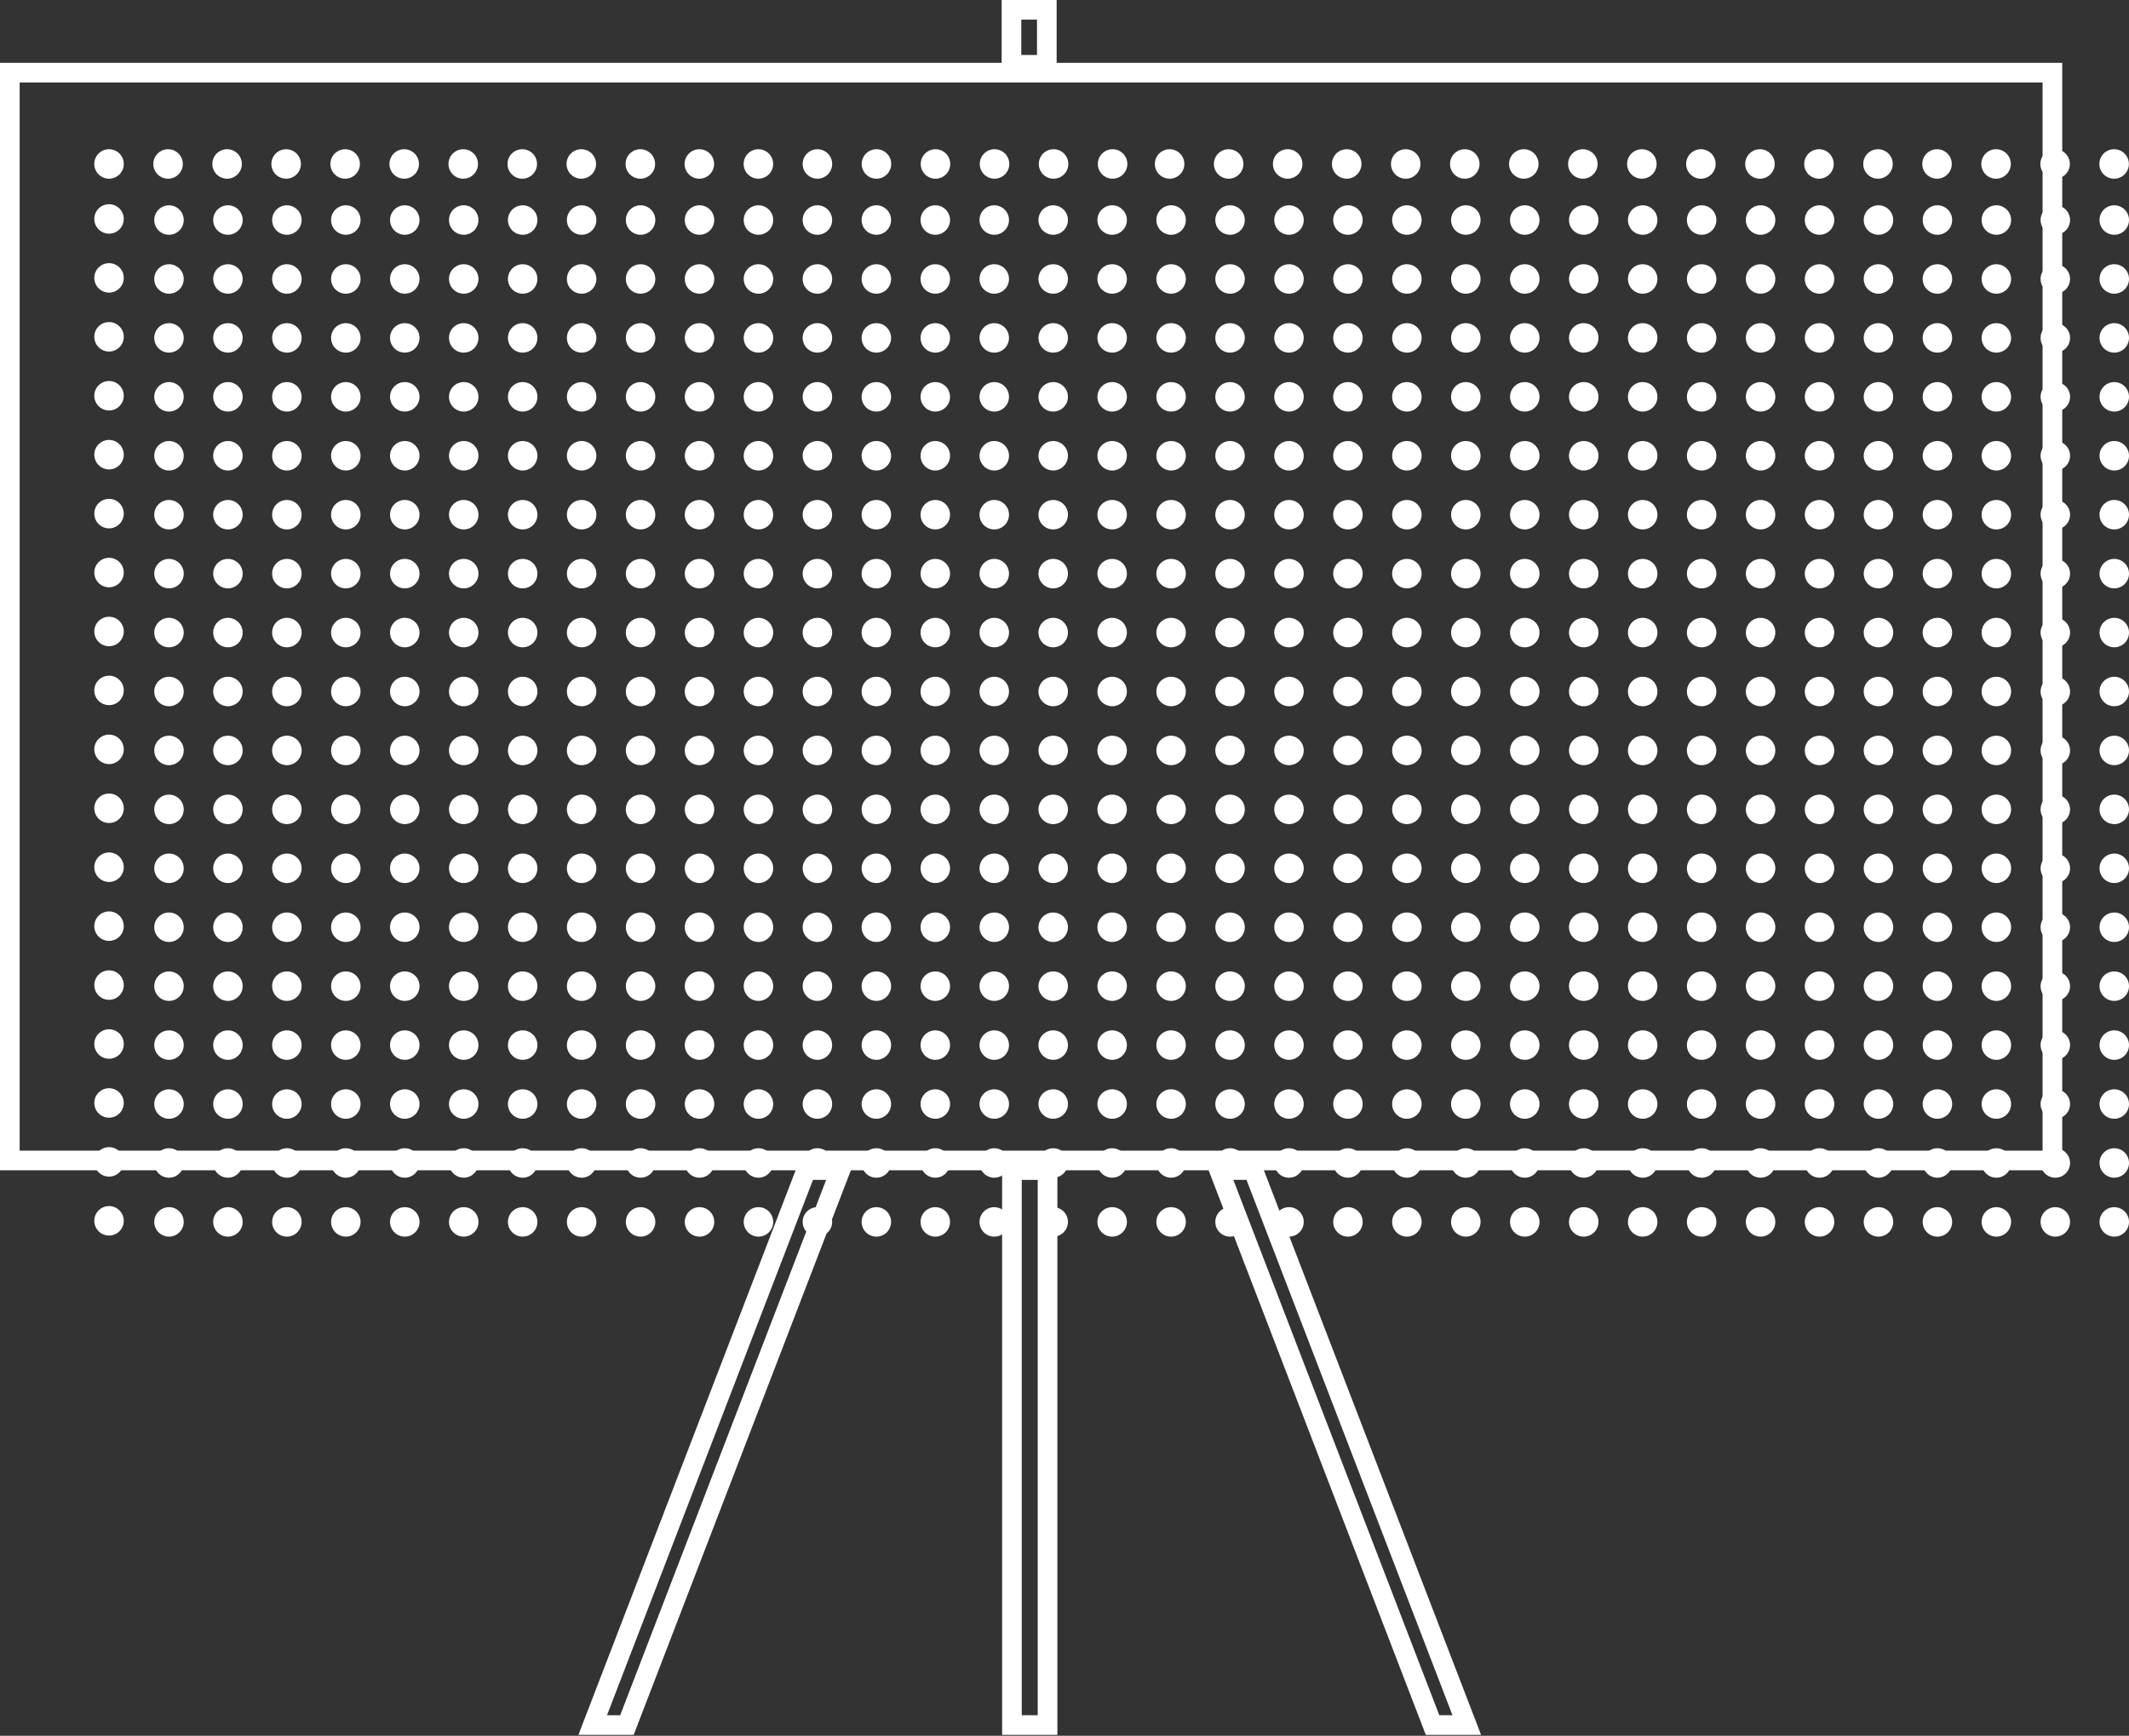 <svg width="542" height="442" viewBox="0 0 542 442" fill="none" xmlns="http://www.w3.org/2000/svg">
<rect x="0" y="0" width="542" height="442" fill="#333333" stroke="none"/>
<g style="mix-blend-mode:overlay">
<circle cx="43.021" cy="56.029" r="3.752" fill="white"/>
<circle cx="58.027" cy="56.028" r="3.752" fill="white"/>
<circle cx="58.027" cy="71.034" r="3.752" fill="white"/>
<circle cx="43.021" cy="71.034" r="3.752" fill="white"/>
<circle cx="43.021" cy="86.041" r="3.752" fill="white"/>
<circle cx="58.027" cy="86.041" r="3.752" fill="white"/>
<circle cx="58.027" cy="101.048" r="3.752" fill="white"/>
<circle cx="43.021" cy="101.048" r="3.752" fill="white"/>
<circle cx="43.021" cy="116.055" r="3.752" fill="white"/>
<circle cx="58.027" cy="116.055" r="3.752" fill="white"/>
<circle cx="58.027" cy="131.062" r="3.752" fill="white"/>
<circle cx="43.021" cy="131.062" r="3.752" fill="white"/>
<circle cx="43.021" cy="146.069" r="3.752" fill="white"/>
<circle cx="58.027" cy="146.069" r="3.752" fill="white"/>
<circle cx="58.027" cy="161.076" r="3.752" fill="white"/>
<circle cx="43.021" cy="161.076" r="3.752" fill="white"/>
<circle cx="43.021" cy="176.083" r="3.752" fill="white"/>
<circle cx="58.027" cy="176.083" r="3.752" fill="white"/>
<circle cx="58.027" cy="191.09" r="3.752" fill="white"/>
<circle cx="43.021" cy="191.09" r="3.752" fill="white"/>
<circle cx="43.021" cy="206.096" r="3.752" fill="white"/>
<circle cx="58.027" cy="206.096" r="3.752" fill="white"/>
<circle cx="58.027" cy="221.103" r="3.752" fill="white"/>
<circle cx="43.021" cy="221.103" r="3.752" fill="white"/>
<circle cx="43.021" cy="236.11" r="3.752" fill="white"/>
<circle cx="58.027" cy="236.11" r="3.752" fill="white"/>
<circle cx="58.027" cy="251.117" r="3.752" fill="white"/>
<circle cx="43.021" cy="251.117" r="3.752" fill="white"/>
<circle cx="43.021" cy="266.124" r="3.752" fill="white"/>
<circle cx="58.027" cy="266.124" r="3.752" fill="white"/>
<circle cx="58.027" cy="281.131" r="3.752" fill="white"/>
<circle cx="43.021" cy="281.131" r="3.752" fill="white"/>
<circle cx="43.021" cy="296.137" r="3.752" fill="white"/>
<circle cx="58.027" cy="296.137" r="3.752" fill="white"/>
<circle cx="58.027" cy="311.144" r="3.752" fill="white"/>
<circle cx="43.021" cy="311.144" r="3.752" fill="white"/>
<circle cx="27.758" cy="55.752" r="3.752" fill="white"/>
<circle cx="27.758" cy="70.759" r="3.752" fill="white"/>
<circle cx="27.758" cy="85.765" r="3.752" fill="white"/>
<circle cx="27.758" cy="100.772" r="3.752" fill="white"/>
<circle cx="27.758" cy="115.779" r="3.752" fill="white"/>
<circle cx="27.758" cy="130.786" r="3.752" fill="white"/>
<circle cx="27.758" cy="145.793" r="3.752" fill="white"/>
<circle cx="27.758" cy="160.8" r="3.752" fill="white"/>
<circle cx="27.758" cy="175.807" r="3.752" fill="white"/>
<circle cx="27.758" cy="190.814" r="3.752" fill="white"/>
<circle cx="27.758" cy="205.821" r="3.752" fill="white"/>
<circle cx="27.758" cy="220.827" r="3.752" fill="white"/>
<circle cx="27.758" cy="235.834" r="3.752" fill="white"/>
<circle cx="27.758" cy="250.841" r="3.752" fill="white"/>
<circle cx="27.758" cy="265.848" r="3.752" fill="white"/>
<circle cx="27.758" cy="280.855" r="3.752" fill="white"/>
<circle cx="27.758" cy="295.862" r="3.752" fill="white"/>
<circle cx="27.758" cy="310.868" r="3.752" fill="white"/>
<ellipse cx="27.757" cy="41.752" rx="3.752" ry="3.757" transform="rotate(-90 27.757 41.752)" fill="white"/>
<ellipse cx="42.786" cy="41.752" rx="3.752" ry="3.757" transform="rotate(-90 42.786 41.752)" fill="white"/>
<ellipse cx="57.814" cy="41.752" rx="3.752" ry="3.757" transform="rotate(-90 57.814 41.752)" fill="white"/>
<ellipse cx="72.843" cy="41.752" rx="3.752" ry="3.757" transform="rotate(-90 72.843 41.752)" fill="white"/>
<ellipse cx="87.87" cy="41.752" rx="3.752" ry="3.757" transform="rotate(-90 87.87 41.752)" fill="white"/>
<ellipse cx="102.902" cy="41.752" rx="3.752" ry="3.757" transform="rotate(-90 102.902 41.752)" fill="white"/>
<ellipse cx="117.929" cy="41.752" rx="3.752" ry="3.757" transform="rotate(-90 117.929 41.752)" fill="white"/>
<ellipse cx="132.958" cy="41.752" rx="3.752" ry="3.757" transform="rotate(-90 132.958 41.752)" fill="white"/>
<ellipse cx="147.986" cy="41.752" rx="3.752" ry="3.757" transform="rotate(-90 147.986 41.752)" fill="white"/>
<ellipse cx="163.015" cy="41.752" rx="3.752" ry="3.757" transform="rotate(-90 163.015 41.752)" fill="white"/>
<ellipse cx="178.042" cy="41.752" rx="3.752" ry="3.757" transform="rotate(-90 178.042 41.752)" fill="white"/>
<ellipse cx="193.072" cy="41.752" rx="3.752" ry="3.757" transform="rotate(-90 193.072 41.752)" fill="white"/>
<ellipse cx="208.099" cy="41.752" rx="3.752" ry="3.757" transform="rotate(-90 208.099 41.752)" fill="white"/>
<ellipse cx="223.128" cy="41.752" rx="3.752" ry="3.757" transform="rotate(-90 223.128 41.752)" fill="white"/>
<ellipse cx="238.156" cy="41.752" rx="3.752" ry="3.757" transform="rotate(-90 238.156 41.752)" fill="white"/>
<ellipse cx="253.187" cy="41.752" rx="3.752" ry="3.757" transform="rotate(-90 253.187 41.752)" fill="white"/>
<ellipse cx="268.214" cy="41.752" rx="3.752" ry="3.757" transform="rotate(-90 268.214 41.752)" fill="white"/>
<ellipse cx="283.243" cy="41.752" rx="3.752" ry="3.757" transform="rotate(-90 283.243 41.752)" fill="white"/>
<ellipse cx="297.757" cy="41.752" rx="3.752" ry="3.757" transform="rotate(-90 297.757 41.752)" fill="white"/>
<ellipse cx="312.786" cy="41.752" rx="3.752" ry="3.757" transform="rotate(-90 312.786 41.752)" fill="white"/>
<ellipse cx="327.814" cy="41.752" rx="3.752" ry="3.757" transform="rotate(-90 327.814 41.752)" fill="white"/>
<ellipse cx="342.843" cy="41.752" rx="3.752" ry="3.757" transform="rotate(-90 342.843 41.752)" fill="white"/>
<ellipse cx="357.87" cy="41.752" rx="3.752" ry="3.757" transform="rotate(-90 357.87 41.752)" fill="white"/>
<ellipse cx="372.902" cy="41.752" rx="3.752" ry="3.757" transform="rotate(-90 372.902 41.752)" fill="white"/>
<ellipse cx="387.929" cy="41.752" rx="3.752" ry="3.757" transform="rotate(-90 387.929 41.752)" fill="white"/>
<ellipse cx="402.958" cy="41.752" rx="3.752" ry="3.757" transform="rotate(-90 402.958 41.752)" fill="white"/>
<ellipse cx="417.986" cy="41.752" rx="3.752" ry="3.757" transform="rotate(-90 417.986 41.752)" fill="white"/>
<ellipse cx="433.015" cy="41.752" rx="3.752" ry="3.757" transform="rotate(-90 433.015 41.752)" fill="white"/>
<ellipse cx="448.042" cy="41.752" rx="3.752" ry="3.757" transform="rotate(-90 448.042 41.752)" fill="white"/>
<ellipse cx="463.072" cy="41.752" rx="3.752" ry="3.757" transform="rotate(-90 463.072 41.752)" fill="white"/>
<ellipse cx="478.099" cy="41.752" rx="3.752" ry="3.757" transform="rotate(-90 478.099 41.752)" fill="white"/>
<ellipse cx="493.128" cy="41.752" rx="3.752" ry="3.757" transform="rotate(-90 493.128 41.752)" fill="white"/>
<ellipse cx="508.156" cy="41.752" rx="3.752" ry="3.757" transform="rotate(-90 508.156 41.752)" fill="white"/>
<ellipse cx="523.187" cy="41.752" rx="3.752" ry="3.757" transform="rotate(-90 523.187 41.752)" fill="white"/>
<ellipse cx="538.214" cy="41.752" rx="3.752" ry="3.757" transform="rotate(-90 538.214 41.752)" fill="white"/>
<circle cx="73.033" cy="56.028" r="3.752" fill="white"/>
<circle cx="88.039" cy="56.028" r="3.752" fill="white"/>
<circle cx="88.039" cy="71.035" r="3.752" fill="white"/>
<circle cx="73.033" cy="71.035" r="3.752" fill="white"/>
<circle cx="73.033" cy="86.042" r="3.752" fill="white"/>
<circle cx="88.039" cy="86.042" r="3.752" fill="white"/>
<circle cx="88.039" cy="101.049" r="3.752" fill="white"/>
<circle cx="73.033" cy="101.049" r="3.752" fill="white"/>
<circle cx="73.033" cy="116.055" r="3.752" fill="white"/>
<circle cx="88.039" cy="116.055" r="3.752" fill="white"/>
<circle cx="88.039" cy="131.063" r="3.752" fill="white"/>
<circle cx="73.033" cy="131.063" r="3.752" fill="white"/>
<circle cx="73.033" cy="146.07" r="3.752" fill="white"/>
<circle cx="88.039" cy="146.07" r="3.752" fill="white"/>
<circle cx="88.039" cy="161.076" r="3.752" fill="white"/>
<circle cx="73.033" cy="161.076" r="3.752" fill="white"/>
<circle cx="73.033" cy="176.083" r="3.752" fill="white"/>
<circle cx="88.039" cy="176.083" r="3.752" fill="white"/>
<circle cx="88.039" cy="191.09" r="3.752" fill="white"/>
<circle cx="73.033" cy="191.09" r="3.752" fill="white"/>
<circle cx="73.033" cy="206.097" r="3.752" fill="white"/>
<circle cx="88.039" cy="206.097" r="3.752" fill="white"/>
<circle cx="88.039" cy="221.104" r="3.752" fill="white"/>
<circle cx="73.033" cy="221.104" r="3.752" fill="white"/>
<circle cx="73.033" cy="236.111" r="3.752" fill="white"/>
<circle cx="88.039" cy="236.111" r="3.752" fill="white"/>
<circle cx="88.039" cy="251.117" r="3.752" fill="white"/>
<circle cx="73.033" cy="251.117" r="3.752" fill="white"/>
<circle cx="73.033" cy="266.124" r="3.752" fill="white"/>
<circle cx="88.039" cy="266.124" r="3.752" fill="white"/>
<circle cx="88.039" cy="281.131" r="3.752" fill="white"/>
<circle cx="73.033" cy="281.131" r="3.752" fill="white"/>
<circle cx="73.033" cy="296.138" r="3.752" fill="white"/>
<circle cx="88.039" cy="296.138" r="3.752" fill="white"/>
<circle cx="88.039" cy="311.145" r="3.752" fill="white"/>
<circle cx="73.033" cy="311.145" r="3.752" fill="white"/>
<circle cx="103.049" cy="56.027" r="3.752" fill="white"/>
<circle cx="118.054" cy="56.027" r="3.752" fill="white"/>
<circle cx="118.054" cy="71.034" r="3.752" fill="white"/>
<circle cx="103.049" cy="71.034" r="3.752" fill="white"/>
<circle cx="103.049" cy="86.041" r="3.752" fill="white"/>
<circle cx="118.054" cy="86.041" r="3.752" fill="white"/>
<circle cx="118.054" cy="101.048" r="3.752" fill="white"/>
<circle cx="103.049" cy="101.048" r="3.752" fill="white"/>
<circle cx="103.049" cy="116.054" r="3.752" fill="white"/>
<circle cx="118.054" cy="116.054" r="3.752" fill="white"/>
<circle cx="118.054" cy="131.061" r="3.752" fill="white"/>
<circle cx="103.049" cy="131.061" r="3.752" fill="white"/>
<circle cx="103.049" cy="146.069" r="3.752" fill="white"/>
<circle cx="118.054" cy="146.069" r="3.752" fill="white"/>
<circle cx="118.054" cy="161.075" r="3.752" fill="white"/>
<circle cx="103.049" cy="161.075" r="3.752" fill="white"/>
<circle cx="103.049" cy="176.082" r="3.752" fill="white"/>
<circle cx="118.054" cy="176.082" r="3.752" fill="white"/>
<circle cx="118.054" cy="191.089" r="3.752" fill="white"/>
<circle cx="103.049" cy="191.089" r="3.752" fill="white"/>
<circle cx="103.049" cy="206.096" r="3.752" fill="white"/>
<circle cx="118.054" cy="206.096" r="3.752" fill="white"/>
<circle cx="118.054" cy="221.103" r="3.752" fill="white"/>
<circle cx="103.049" cy="221.103" r="3.752" fill="white"/>
<circle cx="103.049" cy="236.11" r="3.752" fill="white"/>
<circle cx="118.054" cy="236.11" r="3.752" fill="white"/>
<circle cx="118.054" cy="251.116" r="3.752" fill="white"/>
<circle cx="103.049" cy="251.116" r="3.752" fill="white"/>
<circle cx="103.049" cy="266.123" r="3.752" fill="white"/>
<circle cx="118.054" cy="266.123" r="3.752" fill="white"/>
<circle cx="118.054" cy="281.13" r="3.752" fill="white"/>
<circle cx="103.049" cy="281.13" r="3.752" fill="white"/>
<circle cx="103.049" cy="296.137" r="3.752" fill="white"/>
<circle cx="118.054" cy="296.137" r="3.752" fill="white"/>
<circle cx="118.054" cy="311.144" r="3.752" fill="white"/>
<circle cx="103.049" cy="311.144" r="3.752" fill="white"/>
<circle cx="133.06" cy="56.028" r="3.752" fill="white"/>
<circle cx="148.07" cy="56.028" r="3.752" fill="white"/>
<circle cx="148.07" cy="71.034" r="3.752" fill="white"/>
<circle cx="133.06" cy="71.034" r="3.752" fill="white"/>
<circle cx="133.06" cy="86.041" r="3.752" fill="white"/>
<circle cx="148.07" cy="86.041" r="3.752" fill="white"/>
<circle cx="148.07" cy="101.048" r="3.752" fill="white"/>
<circle cx="133.06" cy="101.048" r="3.752" fill="white"/>
<circle cx="133.06" cy="116.055" r="3.752" fill="white"/>
<circle cx="148.07" cy="116.055" r="3.752" fill="white"/>
<circle cx="148.07" cy="131.062" r="3.752" fill="white"/>
<circle cx="133.06" cy="131.062" r="3.752" fill="white"/>
<circle cx="133.06" cy="146.069" r="3.752" fill="white"/>
<circle cx="148.07" cy="146.069" r="3.752" fill="white"/>
<circle cx="148.07" cy="161.075" r="3.752" fill="white"/>
<circle cx="133.06" cy="161.075" r="3.752" fill="white"/>
<circle cx="133.06" cy="176.083" r="3.752" fill="white"/>
<circle cx="148.07" cy="176.083" r="3.752" fill="white"/>
<circle cx="148.07" cy="191.09" r="3.752" fill="white"/>
<circle cx="133.06" cy="191.09" r="3.752" fill="white"/>
<circle cx="133.06" cy="206.096" r="3.752" fill="white"/>
<circle cx="148.07" cy="206.096" r="3.752" fill="white"/>
<circle cx="148.07" cy="221.103" r="3.752" fill="white"/>
<circle cx="133.06" cy="221.103" r="3.752" fill="white"/>
<circle cx="133.06" cy="236.11" r="3.752" fill="white"/>
<circle cx="148.07" cy="236.11" r="3.752" fill="white"/>
<circle cx="148.07" cy="251.117" r="3.752" fill="white"/>
<circle cx="133.06" cy="251.117" r="3.752" fill="white"/>
<circle cx="133.06" cy="266.124" r="3.752" fill="white"/>
<circle cx="148.07" cy="266.124" r="3.752" fill="white"/>
<circle cx="148.07" cy="281.131" r="3.752" fill="white"/>
<circle cx="133.06" cy="281.131" r="3.752" fill="white"/>
<circle cx="133.06" cy="296.137" r="3.752" fill="white"/>
<circle cx="148.07" cy="296.137" r="3.752" fill="white"/>
<circle cx="148.07" cy="311.144" r="3.752" fill="white"/>
<circle cx="133.06" cy="311.144" r="3.752" fill="white"/>
<circle cx="163.076" cy="56.027" r="3.752" fill="white"/>
<circle cx="178.082" cy="56.027" r="3.752" fill="white"/>
<circle cx="178.082" cy="71.034" r="3.752" fill="white"/>
<circle cx="163.076" cy="71.034" r="3.752" fill="white"/>
<circle cx="163.076" cy="86.041" r="3.752" fill="white"/>
<circle cx="178.082" cy="86.041" r="3.752" fill="white"/>
<circle cx="178.082" cy="101.048" r="3.752" fill="white"/>
<circle cx="163.076" cy="101.048" r="3.752" fill="white"/>
<circle cx="163.076" cy="116.054" r="3.752" fill="white"/>
<circle cx="178.082" cy="116.054" r="3.752" fill="white"/>
<circle cx="178.082" cy="131.061" r="3.752" fill="white"/>
<circle cx="163.076" cy="131.061" r="3.752" fill="white"/>
<circle cx="163.076" cy="146.069" r="3.752" fill="white"/>
<circle cx="178.082" cy="146.069" r="3.752" fill="white"/>
<circle cx="178.082" cy="161.075" r="3.752" fill="white"/>
<circle cx="163.076" cy="161.075" r="3.752" fill="white"/>
<circle cx="163.076" cy="176.082" r="3.752" fill="white"/>
<circle cx="178.082" cy="176.082" r="3.752" fill="white"/>
<circle cx="178.082" cy="191.089" r="3.752" fill="white"/>
<circle cx="163.076" cy="191.089" r="3.752" fill="white"/>
<circle cx="163.076" cy="206.096" r="3.752" fill="white"/>
<circle cx="178.082" cy="206.096" r="3.752" fill="white"/>
<circle cx="178.082" cy="221.103" r="3.752" fill="white"/>
<circle cx="163.076" cy="221.103" r="3.752" fill="white"/>
<circle cx="163.076" cy="236.11" r="3.752" fill="white"/>
<circle cx="178.082" cy="236.11" r="3.752" fill="white"/>
<circle cx="178.082" cy="251.116" r="3.752" fill="white"/>
<circle cx="163.076" cy="251.116" r="3.752" fill="white"/>
<circle cx="163.076" cy="266.123" r="3.752" fill="white"/>
<circle cx="178.082" cy="266.123" r="3.752" fill="white"/>
<circle cx="178.082" cy="281.13" r="3.752" fill="white"/>
<circle cx="163.076" cy="281.13" r="3.752" fill="white"/>
<circle cx="163.076" cy="296.137" r="3.752" fill="white"/>
<circle cx="178.082" cy="296.137" r="3.752" fill="white"/>
<circle cx="178.082" cy="311.144" r="3.752" fill="white"/>
<circle cx="163.076" cy="311.144" r="3.752" fill="white"/>
<circle cx="193.088" cy="56.028" r="3.752" fill="white"/>
<circle cx="208.095" cy="56.028" r="3.752" fill="white"/>
<circle cx="208.095" cy="71.034" r="3.752" fill="white"/>
<circle cx="193.088" cy="71.034" r="3.752" fill="white"/>
<circle cx="193.088" cy="86.041" r="3.752" fill="white"/>
<circle cx="208.095" cy="86.041" r="3.752" fill="white"/>
<circle cx="208.095" cy="101.048" r="3.752" fill="white"/>
<circle cx="193.088" cy="101.048" r="3.752" fill="white"/>
<circle cx="193.088" cy="116.055" r="3.752" fill="white"/>
<circle cx="208.095" cy="116.055" r="3.752" fill="white"/>
<circle cx="208.095" cy="131.062" r="3.752" fill="white"/>
<circle cx="193.088" cy="131.062" r="3.752" fill="white"/>
<circle cx="193.088" cy="146.069" r="3.752" fill="white"/>
<circle cx="208.095" cy="146.069" r="3.752" fill="white"/>
<circle cx="208.095" cy="161.075" r="3.752" fill="white"/>
<circle cx="193.088" cy="161.075" r="3.752" fill="white"/>
<circle cx="193.088" cy="176.083" r="3.752" fill="white"/>
<circle cx="208.095" cy="176.083" r="3.752" fill="white"/>
<circle cx="208.095" cy="191.09" r="3.752" fill="white"/>
<circle cx="193.088" cy="191.09" r="3.752" fill="white"/>
<circle cx="193.088" cy="206.096" r="3.752" fill="white"/>
<circle cx="208.095" cy="206.096" r="3.752" fill="white"/>
<circle cx="208.095" cy="221.103" r="3.752" fill="white"/>
<circle cx="193.088" cy="221.103" r="3.752" fill="white"/>
<circle cx="193.088" cy="236.11" r="3.752" fill="white"/>
<circle cx="208.095" cy="236.11" r="3.752" fill="white"/>
<circle cx="208.095" cy="251.117" r="3.752" fill="white"/>
<circle cx="193.088" cy="251.117" r="3.752" fill="white"/>
<circle cx="193.088" cy="266.124" r="3.752" fill="white"/>
<circle cx="208.095" cy="266.124" r="3.752" fill="white"/>
<circle cx="208.095" cy="281.131" r="3.752" fill="white"/>
<circle cx="193.088" cy="281.131" r="3.752" fill="white"/>
<circle cx="193.088" cy="296.137" r="3.752" fill="white"/>
<circle cx="208.095" cy="296.137" r="3.752" fill="white"/>
<circle cx="208.095" cy="311.144" r="3.752" fill="white"/>
<circle cx="193.088" cy="311.144" r="3.752" fill="white"/>
<circle cx="223.103" cy="56.028" r="3.752" fill="white"/>
<circle cx="238.109" cy="56.028" r="3.752" fill="white"/>
<circle cx="238.109" cy="71.034" r="3.752" fill="white"/>
<circle cx="223.103" cy="71.034" r="3.752" fill="white"/>
<circle cx="223.103" cy="86.041" r="3.752" fill="white"/>
<circle cx="238.109" cy="86.041" r="3.752" fill="white"/>
<circle cx="238.109" cy="101.048" r="3.752" fill="white"/>
<circle cx="223.103" cy="101.048" r="3.752" fill="white"/>
<circle cx="223.103" cy="116.055" r="3.752" fill="white"/>
<circle cx="238.109" cy="116.055" r="3.752" fill="white"/>
<circle cx="238.109" cy="131.062" r="3.752" fill="white"/>
<circle cx="223.103" cy="131.062" r="3.752" fill="white"/>
<circle cx="223.103" cy="146.069" r="3.752" fill="white"/>
<circle cx="238.109" cy="146.069" r="3.752" fill="white"/>
<circle cx="238.109" cy="161.075" r="3.752" fill="white"/>
<circle cx="223.103" cy="161.075" r="3.752" fill="white"/>
<circle cx="223.103" cy="176.083" r="3.752" fill="white"/>
<circle cx="238.109" cy="176.083" r="3.752" fill="white"/>
<circle cx="238.109" cy="191.09" r="3.752" fill="white"/>
<circle cx="223.103" cy="191.09" r="3.752" fill="white"/>
<circle cx="223.103" cy="206.096" r="3.752" fill="white"/>
<circle cx="238.109" cy="206.096" r="3.752" fill="white"/>
<circle cx="238.109" cy="221.103" r="3.752" fill="white"/>
<circle cx="223.103" cy="221.103" r="3.752" fill="white"/>
<circle cx="223.103" cy="236.11" r="3.752" fill="white"/>
<circle cx="238.109" cy="236.11" r="3.752" fill="white"/>
<circle cx="238.109" cy="251.117" r="3.752" fill="white"/>
<circle cx="223.103" cy="251.117" r="3.752" fill="white"/>
<circle cx="223.103" cy="266.124" r="3.752" fill="white"/>
<circle cx="238.109" cy="266.124" r="3.752" fill="white"/>
<circle cx="238.109" cy="281.131" r="3.752" fill="white"/>
<circle cx="223.103" cy="281.131" r="3.752" fill="white"/>
<circle cx="223.103" cy="296.137" r="3.752" fill="white"/>
<circle cx="238.109" cy="296.137" r="3.752" fill="white"/>
<circle cx="238.109" cy="311.144" r="3.752" fill="white"/>
<circle cx="223.103" cy="311.144" r="3.752" fill="white"/>
<circle cx="253.117" cy="56.028" r="3.752" fill="white"/>
<circle cx="268.123" cy="56.028" r="3.752" fill="white"/>
<circle cx="268.123" cy="71.035" r="3.752" fill="white"/>
<circle cx="253.117" cy="71.035" r="3.752" fill="white"/>
<circle cx="253.117" cy="86.042" r="3.752" fill="white"/>
<circle cx="268.123" cy="86.042" r="3.752" fill="white"/>
<circle cx="268.123" cy="101.049" r="3.752" fill="white"/>
<circle cx="253.117" cy="101.049" r="3.752" fill="white"/>
<circle cx="253.117" cy="116.055" r="3.752" fill="white"/>
<circle cx="268.123" cy="116.055" r="3.752" fill="white"/>
<circle cx="268.123" cy="131.063" r="3.752" fill="white"/>
<circle cx="253.117" cy="131.063" r="3.752" fill="white"/>
<circle cx="253.117" cy="146.07" r="3.752" fill="white"/>
<circle cx="268.123" cy="146.07" r="3.752" fill="white"/>
<circle cx="268.123" cy="161.076" r="3.752" fill="white"/>
<circle cx="253.117" cy="161.076" r="3.752" fill="white"/>
<circle cx="253.117" cy="176.083" r="3.752" fill="white"/>
<circle cx="268.123" cy="176.083" r="3.752" fill="white"/>
<circle cx="268.123" cy="191.09" r="3.752" fill="white"/>
<circle cx="253.117" cy="191.09" r="3.752" fill="white"/>
<circle cx="253.117" cy="206.097" r="3.752" fill="white"/>
<circle cx="268.123" cy="206.097" r="3.752" fill="white"/>
<circle cx="268.123" cy="221.104" r="3.752" fill="white"/>
<circle cx="253.117" cy="221.104" r="3.752" fill="white"/>
<circle cx="253.117" cy="236.111" r="3.752" fill="white"/>
<circle cx="268.123" cy="236.111" r="3.752" fill="white"/>
<circle cx="268.123" cy="251.117" r="3.752" fill="white"/>
<circle cx="253.117" cy="251.117" r="3.752" fill="white"/>
<circle cx="253.117" cy="266.124" r="3.752" fill="white"/>
<circle cx="268.123" cy="266.124" r="3.752" fill="white"/>
<circle cx="268.123" cy="281.131" r="3.752" fill="white"/>
<circle cx="253.117" cy="281.131" r="3.752" fill="white"/>
<circle cx="253.117" cy="296.138" r="3.752" fill="white"/>
<circle cx="268.123" cy="296.138" r="3.752" fill="white"/>
<circle cx="268.123" cy="311.145" r="3.752" fill="white"/>
<circle cx="253.117" cy="311.145" r="3.752" fill="white"/>
<circle cx="283.131" cy="56.028" r="3.752" fill="white"/>
<circle cx="298.136" cy="56.028" r="3.752" fill="white"/>
<circle cx="298.136" cy="71.034" r="3.752" fill="white"/>
<circle cx="283.131" cy="71.034" r="3.752" fill="white"/>
<circle cx="283.131" cy="86.041" r="3.752" fill="white"/>
<circle cx="298.136" cy="86.041" r="3.752" fill="white"/>
<circle cx="298.136" cy="101.048" r="3.752" fill="white"/>
<circle cx="283.131" cy="101.048" r="3.752" fill="white"/>
<circle cx="283.131" cy="116.055" r="3.752" fill="white"/>
<circle cx="298.136" cy="116.055" r="3.752" fill="white"/>
<circle cx="298.136" cy="131.062" r="3.752" fill="white"/>
<circle cx="283.131" cy="131.062" r="3.752" fill="white"/>
<circle cx="283.131" cy="146.069" r="3.752" fill="white"/>
<circle cx="298.136" cy="146.069" r="3.752" fill="white"/>
<circle cx="298.136" cy="161.075" r="3.752" fill="white"/>
<circle cx="283.131" cy="161.075" r="3.752" fill="white"/>
<circle cx="283.131" cy="176.083" r="3.752" fill="white"/>
<circle cx="298.136" cy="176.083" r="3.752" fill="white"/>
<circle cx="298.136" cy="191.09" r="3.752" fill="white"/>
<circle cx="283.131" cy="191.09" r="3.752" fill="white"/>
<circle cx="283.131" cy="206.096" r="3.752" fill="white"/>
<circle cx="298.136" cy="206.096" r="3.752" fill="white"/>
<circle cx="298.136" cy="221.103" r="3.752" fill="white"/>
<circle cx="283.131" cy="221.103" r="3.752" fill="white"/>
<circle cx="283.131" cy="236.11" r="3.752" fill="white"/>
<circle cx="298.136" cy="236.11" r="3.752" fill="white"/>
<circle cx="298.136" cy="251.117" r="3.752" fill="white"/>
<circle cx="283.131" cy="251.117" r="3.752" fill="white"/>
<circle cx="283.131" cy="266.124" r="3.752" fill="white"/>
<circle cx="298.136" cy="266.124" r="3.752" fill="white"/>
<circle cx="298.136" cy="281.131" r="3.752" fill="white"/>
<circle cx="283.131" cy="281.131" r="3.752" fill="white"/>
<circle cx="283.131" cy="296.137" r="3.752" fill="white"/>
<circle cx="298.136" cy="296.137" r="3.752" fill="white"/>
<circle cx="298.136" cy="311.144" r="3.752" fill="white"/>
<circle cx="283.131" cy="311.144" r="3.752" fill="white"/>
<circle cx="313.146" cy="56.028" r="3.752" fill="white"/>
<circle cx="328.152" cy="56.028" r="3.752" fill="white"/>
<circle cx="328.152" cy="71.035" r="3.752" fill="white"/>
<circle cx="313.146" cy="71.035" r="3.752" fill="white"/>
<circle cx="313.146" cy="86.042" r="3.752" fill="white"/>
<circle cx="328.152" cy="86.042" r="3.752" fill="white"/>
<circle cx="328.152" cy="101.049" r="3.752" fill="white"/>
<circle cx="313.146" cy="101.049" r="3.752" fill="white"/>
<circle cx="313.146" cy="116.055" r="3.752" fill="white"/>
<circle cx="328.152" cy="116.055" r="3.752" fill="white"/>
<circle cx="328.152" cy="131.063" r="3.752" fill="white"/>
<circle cx="313.146" cy="131.063" r="3.752" fill="white"/>
<circle cx="313.146" cy="146.07" r="3.752" fill="white"/>
<circle cx="328.152" cy="146.07" r="3.752" fill="white"/>
<circle cx="328.152" cy="161.076" r="3.752" fill="white"/>
<circle cx="313.146" cy="161.076" r="3.752" fill="white"/>
<circle cx="313.146" cy="176.083" r="3.752" fill="white"/>
<circle cx="328.152" cy="176.083" r="3.752" fill="white"/>
<circle cx="328.152" cy="191.09" r="3.752" fill="white"/>
<circle cx="313.146" cy="191.09" r="3.752" fill="white"/>
<circle cx="313.146" cy="206.097" r="3.752" fill="white"/>
<circle cx="328.152" cy="206.097" r="3.752" fill="white"/>
<circle cx="328.152" cy="221.104" r="3.752" fill="white"/>
<circle cx="313.146" cy="221.104" r="3.752" fill="white"/>
<circle cx="313.146" cy="236.111" r="3.752" fill="white"/>
<circle cx="328.152" cy="236.111" r="3.752" fill="white"/>
<circle cx="328.152" cy="251.117" r="3.752" fill="white"/>
<circle cx="313.146" cy="251.117" r="3.752" fill="white"/>
<circle cx="313.146" cy="266.124" r="3.752" fill="white"/>
<circle cx="328.152" cy="266.124" r="3.752" fill="white"/>
<circle cx="328.152" cy="281.131" r="3.752" fill="white"/>
<circle cx="313.146" cy="281.131" r="3.752" fill="white"/>
<circle cx="313.146" cy="296.138" r="3.752" fill="white"/>
<circle cx="328.152" cy="296.138" r="3.752" fill="white"/>
<circle cx="328.152" cy="311.145" r="3.752" fill="white"/>
<circle cx="313.146" cy="311.145" r="3.752" fill="white"/>
<circle cx="343.158" cy="56.028" r="3.752" fill="white"/>
<circle cx="358.164" cy="56.028" r="3.752" fill="white"/>
<circle cx="358.164" cy="71.034" r="3.752" fill="white"/>
<circle cx="343.158" cy="71.034" r="3.752" fill="white"/>
<circle cx="343.158" cy="86.041" r="3.752" fill="white"/>
<circle cx="358.164" cy="86.041" r="3.752" fill="white"/>
<circle cx="358.164" cy="101.048" r="3.752" fill="white"/>
<circle cx="343.158" cy="101.048" r="3.752" fill="white"/>
<circle cx="343.158" cy="116.055" r="3.752" fill="white"/>
<circle cx="358.164" cy="116.055" r="3.752" fill="white"/>
<circle cx="358.164" cy="131.062" r="3.752" fill="white"/>
<circle cx="343.158" cy="131.062" r="3.752" fill="white"/>
<circle cx="343.158" cy="146.069" r="3.752" fill="white"/>
<circle cx="358.164" cy="146.069" r="3.752" fill="white"/>
<circle cx="358.164" cy="161.075" r="3.752" fill="white"/>
<circle cx="343.158" cy="161.075" r="3.752" fill="white"/>
<circle cx="343.158" cy="176.083" r="3.752" fill="white"/>
<circle cx="358.164" cy="176.083" r="3.752" fill="white"/>
<circle cx="358.164" cy="191.09" r="3.752" fill="white"/>
<circle cx="343.158" cy="191.09" r="3.752" fill="white"/>
<circle cx="343.158" cy="206.096" r="3.752" fill="white"/>
<circle cx="358.164" cy="206.096" r="3.752" fill="white"/>
<circle cx="358.164" cy="221.103" r="3.752" fill="white"/>
<circle cx="343.158" cy="221.103" r="3.752" fill="white"/>
<circle cx="343.158" cy="236.11" r="3.752" fill="white"/>
<circle cx="358.164" cy="236.11" r="3.752" fill="white"/>
<circle cx="358.164" cy="251.117" r="3.752" fill="white"/>
<circle cx="343.158" cy="251.117" r="3.752" fill="white"/>
<circle cx="343.158" cy="266.124" r="3.752" fill="white"/>
<circle cx="358.164" cy="266.124" r="3.752" fill="white"/>
<circle cx="358.164" cy="281.131" r="3.752" fill="white"/>
<circle cx="343.158" cy="281.131" r="3.752" fill="white"/>
<circle cx="343.158" cy="296.137" r="3.752" fill="white"/>
<circle cx="358.164" cy="296.137" r="3.752" fill="white"/>
<circle cx="358.164" cy="311.144" r="3.752" fill="white"/>
<circle cx="343.158" cy="311.144" r="3.752" fill="white"/>
<circle cx="373.17" cy="56.028" r="3.752" fill="white"/>
<circle cx="388.176" cy="56.028" r="3.752" fill="white"/>
<circle cx="388.176" cy="71.035" r="3.752" fill="white"/>
<circle cx="373.17" cy="71.035" r="3.752" fill="white"/>
<circle cx="373.17" cy="86.042" r="3.752" fill="white"/>
<circle cx="388.176" cy="86.042" r="3.752" fill="white"/>
<circle cx="388.176" cy="101.049" r="3.752" fill="white"/>
<circle cx="373.17" cy="101.049" r="3.752" fill="white"/>
<circle cx="373.17" cy="116.055" r="3.752" fill="white"/>
<circle cx="388.176" cy="116.055" r="3.752" fill="white"/>
<circle cx="388.176" cy="131.063" r="3.752" fill="white"/>
<circle cx="373.17" cy="131.063" r="3.752" fill="white"/>
<circle cx="373.17" cy="146.07" r="3.752" fill="white"/>
<circle cx="388.176" cy="146.07" r="3.752" fill="white"/>
<circle cx="388.176" cy="161.076" r="3.752" fill="white"/>
<circle cx="373.17" cy="161.076" r="3.752" fill="white"/>
<circle cx="373.17" cy="176.083" r="3.752" fill="white"/>
<circle cx="388.176" cy="176.083" r="3.752" fill="white"/>
<circle cx="388.176" cy="191.09" r="3.752" fill="white"/>
<circle cx="373.17" cy="191.09" r="3.752" fill="white"/>
<circle cx="373.17" cy="206.097" r="3.752" fill="white"/>
<circle cx="388.176" cy="206.097" r="3.752" fill="white"/>
<circle cx="388.176" cy="221.104" r="3.752" fill="white"/>
<circle cx="373.17" cy="221.104" r="3.752" fill="white"/>
<circle cx="373.17" cy="236.111" r="3.752" fill="white"/>
<circle cx="388.176" cy="236.111" r="3.752" fill="white"/>
<circle cx="388.176" cy="251.117" r="3.752" fill="white"/>
<circle cx="373.17" cy="251.117" r="3.752" fill="white"/>
<circle cx="373.17" cy="266.124" r="3.752" fill="white"/>
<circle cx="388.176" cy="266.124" r="3.752" fill="white"/>
<circle cx="388.176" cy="281.131" r="3.752" fill="white"/>
<circle cx="373.17" cy="281.131" r="3.752" fill="white"/>
<circle cx="373.17" cy="296.138" r="3.752" fill="white"/>
<circle cx="388.176" cy="296.138" r="3.752" fill="white"/>
<circle cx="388.176" cy="311.145" r="3.752" fill="white"/>
<circle cx="373.17" cy="311.145" r="3.752" fill="white"/>
<circle cx="403.185" cy="56.028" r="3.752" fill="white"/>
<circle cx="418.191" cy="56.028" r="3.752" fill="white"/>
<circle cx="418.191" cy="71.034" r="3.752" fill="white"/>
<circle cx="403.185" cy="71.034" r="3.752" fill="white"/>
<circle cx="403.185" cy="86.041" r="3.752" fill="white"/>
<circle cx="418.191" cy="86.041" r="3.752" fill="white"/>
<circle cx="418.191" cy="101.048" r="3.752" fill="white"/>
<circle cx="403.185" cy="101.048" r="3.752" fill="white"/>
<circle cx="403.185" cy="116.055" r="3.752" fill="white"/>
<circle cx="418.191" cy="116.055" r="3.752" fill="white"/>
<circle cx="418.191" cy="131.062" r="3.752" fill="white"/>
<circle cx="403.185" cy="131.062" r="3.752" fill="white"/>
<circle cx="403.185" cy="146.069" r="3.752" fill="white"/>
<circle cx="418.191" cy="146.069" r="3.752" fill="white"/>
<circle cx="418.191" cy="161.075" r="3.752" fill="white"/>
<circle cx="403.185" cy="161.075" r="3.752" fill="white"/>
<circle cx="403.185" cy="176.083" r="3.752" fill="white"/>
<circle cx="418.191" cy="176.083" r="3.752" fill="white"/>
<circle cx="418.191" cy="191.09" r="3.752" fill="white"/>
<circle cx="403.185" cy="191.09" r="3.752" fill="white"/>
<circle cx="403.185" cy="206.096" r="3.752" fill="white"/>
<circle cx="418.191" cy="206.096" r="3.752" fill="white"/>
<circle cx="418.191" cy="221.103" r="3.752" fill="white"/>
<circle cx="403.185" cy="221.103" r="3.752" fill="white"/>
<circle cx="403.185" cy="236.11" r="3.752" fill="white"/>
<circle cx="418.191" cy="236.11" r="3.752" fill="white"/>
<circle cx="418.191" cy="251.117" r="3.752" fill="white"/>
<circle cx="403.185" cy="251.117" r="3.752" fill="white"/>
<circle cx="403.185" cy="266.124" r="3.752" fill="white"/>
<circle cx="418.191" cy="266.124" r="3.752" fill="white"/>
<circle cx="418.191" cy="281.131" r="3.752" fill="white"/>
<circle cx="403.185" cy="281.131" r="3.752" fill="white"/>
<circle cx="403.185" cy="296.137" r="3.752" fill="white"/>
<circle cx="418.191" cy="296.137" r="3.752" fill="white"/>
<circle cx="418.191" cy="311.144" r="3.752" fill="white"/>
<circle cx="403.185" cy="311.144" r="3.752" fill="white"/>
<circle cx="433.201" cy="56.028" r="3.752" fill="white"/>
<circle cx="448.207" cy="56.028" r="3.752" fill="white"/>
<circle cx="448.207" cy="71.035" r="3.752" fill="white"/>
<circle cx="433.201" cy="71.035" r="3.752" fill="white"/>
<circle cx="433.201" cy="86.042" r="3.752" fill="white"/>
<circle cx="448.207" cy="86.042" r="3.752" fill="white"/>
<circle cx="448.207" cy="101.049" r="3.752" fill="white"/>
<circle cx="433.201" cy="101.049" r="3.752" fill="white"/>
<circle cx="433.201" cy="116.055" r="3.752" fill="white"/>
<circle cx="448.207" cy="116.055" r="3.752" fill="white"/>
<circle cx="448.207" cy="131.063" r="3.752" fill="white"/>
<circle cx="433.201" cy="131.063" r="3.752" fill="white"/>
<circle cx="433.201" cy="146.07" r="3.752" fill="white"/>
<circle cx="448.207" cy="146.07" r="3.752" fill="white"/>
<circle cx="448.207" cy="161.076" r="3.752" fill="white"/>
<circle cx="433.201" cy="161.076" r="3.752" fill="white"/>
<circle cx="433.201" cy="176.083" r="3.752" fill="white"/>
<circle cx="448.207" cy="176.083" r="3.752" fill="white"/>
<circle cx="448.207" cy="191.09" r="3.752" fill="white"/>
<circle cx="433.201" cy="191.09" r="3.752" fill="white"/>
<circle cx="433.201" cy="206.097" r="3.752" fill="white"/>
<circle cx="448.207" cy="206.097" r="3.752" fill="white"/>
<circle cx="448.207" cy="221.104" r="3.752" fill="white"/>
<circle cx="433.201" cy="221.104" r="3.752" fill="white"/>
<circle cx="433.201" cy="236.111" r="3.752" fill="white"/>
<circle cx="448.207" cy="236.111" r="3.752" fill="white"/>
<circle cx="448.207" cy="251.117" r="3.752" fill="white"/>
<circle cx="433.201" cy="251.117" r="3.752" fill="white"/>
<circle cx="433.201" cy="266.124" r="3.752" fill="white"/>
<circle cx="448.207" cy="266.124" r="3.752" fill="white"/>
<circle cx="448.207" cy="281.131" r="3.752" fill="white"/>
<circle cx="433.201" cy="281.131" r="3.752" fill="white"/>
<circle cx="433.201" cy="296.138" r="3.752" fill="white"/>
<circle cx="448.207" cy="296.138" r="3.752" fill="white"/>
<circle cx="448.207" cy="311.145" r="3.752" fill="white"/>
<circle cx="433.201" cy="311.145" r="3.752" fill="white"/>
<circle cx="463.215" cy="56.027" r="3.752" fill="white"/>
<circle cx="478.22" cy="56.027" r="3.752" fill="white"/>
<circle cx="478.22" cy="71.034" r="3.752" fill="white"/>
<circle cx="463.215" cy="71.034" r="3.752" fill="white"/>
<circle cx="463.215" cy="86.041" r="3.752" fill="white"/>
<circle cx="478.22" cy="86.041" r="3.752" fill="white"/>
<circle cx="478.22" cy="101.048" r="3.752" fill="white"/>
<circle cx="463.215" cy="101.048" r="3.752" fill="white"/>
<circle cx="463.215" cy="116.054" r="3.752" fill="white"/>
<circle cx="478.22" cy="116.054" r="3.752" fill="white"/>
<circle cx="478.22" cy="131.061" r="3.752" fill="white"/>
<circle cx="463.215" cy="131.061" r="3.752" fill="white"/>
<circle cx="463.215" cy="146.069" r="3.752" fill="white"/>
<circle cx="478.22" cy="146.069" r="3.752" fill="white"/>
<circle cx="478.22" cy="161.075" r="3.752" fill="white"/>
<circle cx="463.215" cy="161.075" r="3.752" fill="white"/>
<circle cx="463.215" cy="176.082" r="3.752" fill="white"/>
<circle cx="478.22" cy="176.082" r="3.752" fill="white"/>
<circle cx="478.22" cy="191.089" r="3.752" fill="white"/>
<circle cx="463.215" cy="191.089" r="3.752" fill="white"/>
<circle cx="463.215" cy="206.096" r="3.752" fill="white"/>
<circle cx="478.22" cy="206.096" r="3.752" fill="white"/>
<circle cx="478.22" cy="221.103" r="3.752" fill="white"/>
<circle cx="463.215" cy="221.103" r="3.752" fill="white"/>
<circle cx="463.215" cy="236.11" r="3.752" fill="white"/>
<circle cx="478.22" cy="236.11" r="3.752" fill="white"/>
<circle cx="478.22" cy="251.116" r="3.752" fill="white"/>
<circle cx="463.215" cy="251.116" r="3.752" fill="white"/>
<circle cx="463.215" cy="266.123" r="3.752" fill="white"/>
<circle cx="478.22" cy="266.123" r="3.752" fill="white"/>
<circle cx="478.22" cy="281.13" r="3.752" fill="white"/>
<circle cx="463.215" cy="281.13" r="3.752" fill="white"/>
<circle cx="463.215" cy="296.137" r="3.752" fill="white"/>
<circle cx="478.22" cy="296.137" r="3.752" fill="white"/>
<circle cx="478.22" cy="311.144" r="3.752" fill="white"/>
<circle cx="463.215" cy="311.144" r="3.752" fill="white"/>
<circle cx="493.226" cy="56.027" r="3.752" fill="white"/>
<circle cx="508.232" cy="56.028" r="3.752" fill="white"/>
<circle cx="508.232" cy="71.034" r="3.752" fill="white"/>
<circle cx="493.226" cy="71.034" r="3.752" fill="white"/>
<circle cx="493.226" cy="86.041" r="3.752" fill="white"/>
<circle cx="508.232" cy="86.041" r="3.752" fill="white"/>
<circle cx="508.232" cy="101.049" r="3.752" fill="white"/>
<circle cx="493.226" cy="101.049" r="3.752" fill="white"/>
<circle cx="493.226" cy="116.055" r="3.752" fill="white"/>
<circle cx="508.232" cy="116.055" r="3.752" fill="white"/>
<circle cx="508.232" cy="131.062" r="3.752" fill="white"/>
<circle cx="493.226" cy="131.062" r="3.752" fill="white"/>
<circle cx="493.226" cy="146.069" r="3.752" fill="white"/>
<circle cx="508.232" cy="146.069" r="3.752" fill="white"/>
<circle cx="508.232" cy="161.076" r="3.752" fill="white"/>
<circle cx="493.226" cy="161.076" r="3.752" fill="white"/>
<circle cx="493.226" cy="176.083" r="3.752" fill="white"/>
<circle cx="508.232" cy="176.083" r="3.752" fill="white"/>
<circle cx="508.232" cy="191.09" r="3.752" fill="white"/>
<circle cx="493.226" cy="191.09" r="3.752" fill="white"/>
<circle cx="493.226" cy="206.096" r="3.752" fill="white"/>
<circle cx="508.232" cy="206.096" r="3.752" fill="white"/>
<circle cx="508.232" cy="221.103" r="3.752" fill="white"/>
<circle cx="493.226" cy="221.103" r="3.752" fill="white"/>
<circle cx="493.226" cy="236.11" r="3.752" fill="white"/>
<circle cx="508.232" cy="236.11" r="3.752" fill="white"/>
<circle cx="508.232" cy="251.117" r="3.752" fill="white"/>
<circle cx="493.226" cy="251.117" r="3.752" fill="white"/>
<circle cx="493.226" cy="266.124" r="3.752" fill="white"/>
<circle cx="508.232" cy="266.124" r="3.752" fill="white"/>
<circle cx="508.232" cy="281.131" r="3.752" fill="white"/>
<circle cx="493.226" cy="281.131" r="3.752" fill="white"/>
<circle cx="493.226" cy="296.138" r="3.752" fill="white"/>
<circle cx="508.232" cy="296.138" r="3.752" fill="white"/>
<circle cx="508.232" cy="311.145" r="3.752" fill="white"/>
<circle cx="493.226" cy="311.145" r="3.752" fill="white"/>
<circle cx="523.242" cy="56.028" r="3.752" fill="white"/>
<circle cx="538.248" cy="56.027" r="3.752" fill="white"/>
<circle cx="538.248" cy="71.034" r="3.752" fill="white"/>
<circle cx="523.242" cy="71.034" r="3.752" fill="white"/>
<circle cx="523.242" cy="86.041" r="3.752" fill="white"/>
<circle cx="538.248" cy="86.041" r="3.752" fill="white"/>
<circle cx="538.248" cy="101.048" r="3.752" fill="white"/>
<circle cx="523.242" cy="101.048" r="3.752" fill="white"/>
<circle cx="523.242" cy="116.054" r="3.752" fill="white"/>
<circle cx="538.248" cy="116.054" r="3.752" fill="white"/>
<circle cx="538.248" cy="131.061" r="3.752" fill="white"/>
<circle cx="523.242" cy="131.061" r="3.752" fill="white"/>
<circle cx="523.242" cy="146.069" r="3.752" fill="white"/>
<circle cx="538.248" cy="146.069" r="3.752" fill="white"/>
<circle cx="538.248" cy="161.075" r="3.752" fill="white"/>
<circle cx="523.242" cy="161.075" r="3.752" fill="white"/>
<circle cx="523.242" cy="176.082" r="3.752" fill="white"/>
<circle cx="538.248" cy="176.082" r="3.752" fill="white"/>
<circle cx="538.248" cy="191.089" r="3.752" fill="white"/>
<circle cx="523.242" cy="191.089" r="3.752" fill="white"/>
<circle cx="523.242" cy="206.096" r="3.752" fill="white"/>
<circle cx="538.248" cy="206.096" r="3.752" fill="white"/>
<circle cx="538.248" cy="221.103" r="3.752" fill="white"/>
<circle cx="523.242" cy="221.103" r="3.752" fill="white"/>
<circle cx="523.242" cy="236.11" r="3.752" fill="white"/>
<circle cx="538.248" cy="236.11" r="3.752" fill="white"/>
<circle cx="538.248" cy="251.116" r="3.752" fill="white"/>
<circle cx="523.242" cy="251.116" r="3.752" fill="white"/>
<circle cx="523.242" cy="266.123" r="3.752" fill="white"/>
<circle cx="538.248" cy="266.123" r="3.752" fill="white"/>
<circle cx="538.248" cy="281.13" r="3.752" fill="white"/>
<circle cx="523.242" cy="281.13" r="3.752" fill="white"/>
<circle cx="523.242" cy="296.137" r="3.752" fill="white"/>
<circle cx="538.248" cy="296.137" r="3.752" fill="white"/>
<circle cx="538.248" cy="311.144" r="3.752" fill="white"/>
<circle cx="523.242" cy="311.144" r="3.752" fill="white"/>
</g>
<rect x="2.5" y="18.5" width="520" height="277" stroke="white" stroke-width="5"/>
<rect x="257.5" y="2.5" width="9" height="14" stroke="white" stroke-width="5"/>
<rect x="257.617" y="297.948" width="9.069" height="141.317" stroke="white" stroke-width="5"/>
<path d="M150.894 439.265L205.247 297.948H213.959L159.606 439.265H150.894Z" stroke="white" stroke-width="5"/>
<path d="M373.409 439.265L319.056 297.948H310.344L364.697 439.265H373.409Z" stroke="white" stroke-width="5"/>
</svg>
